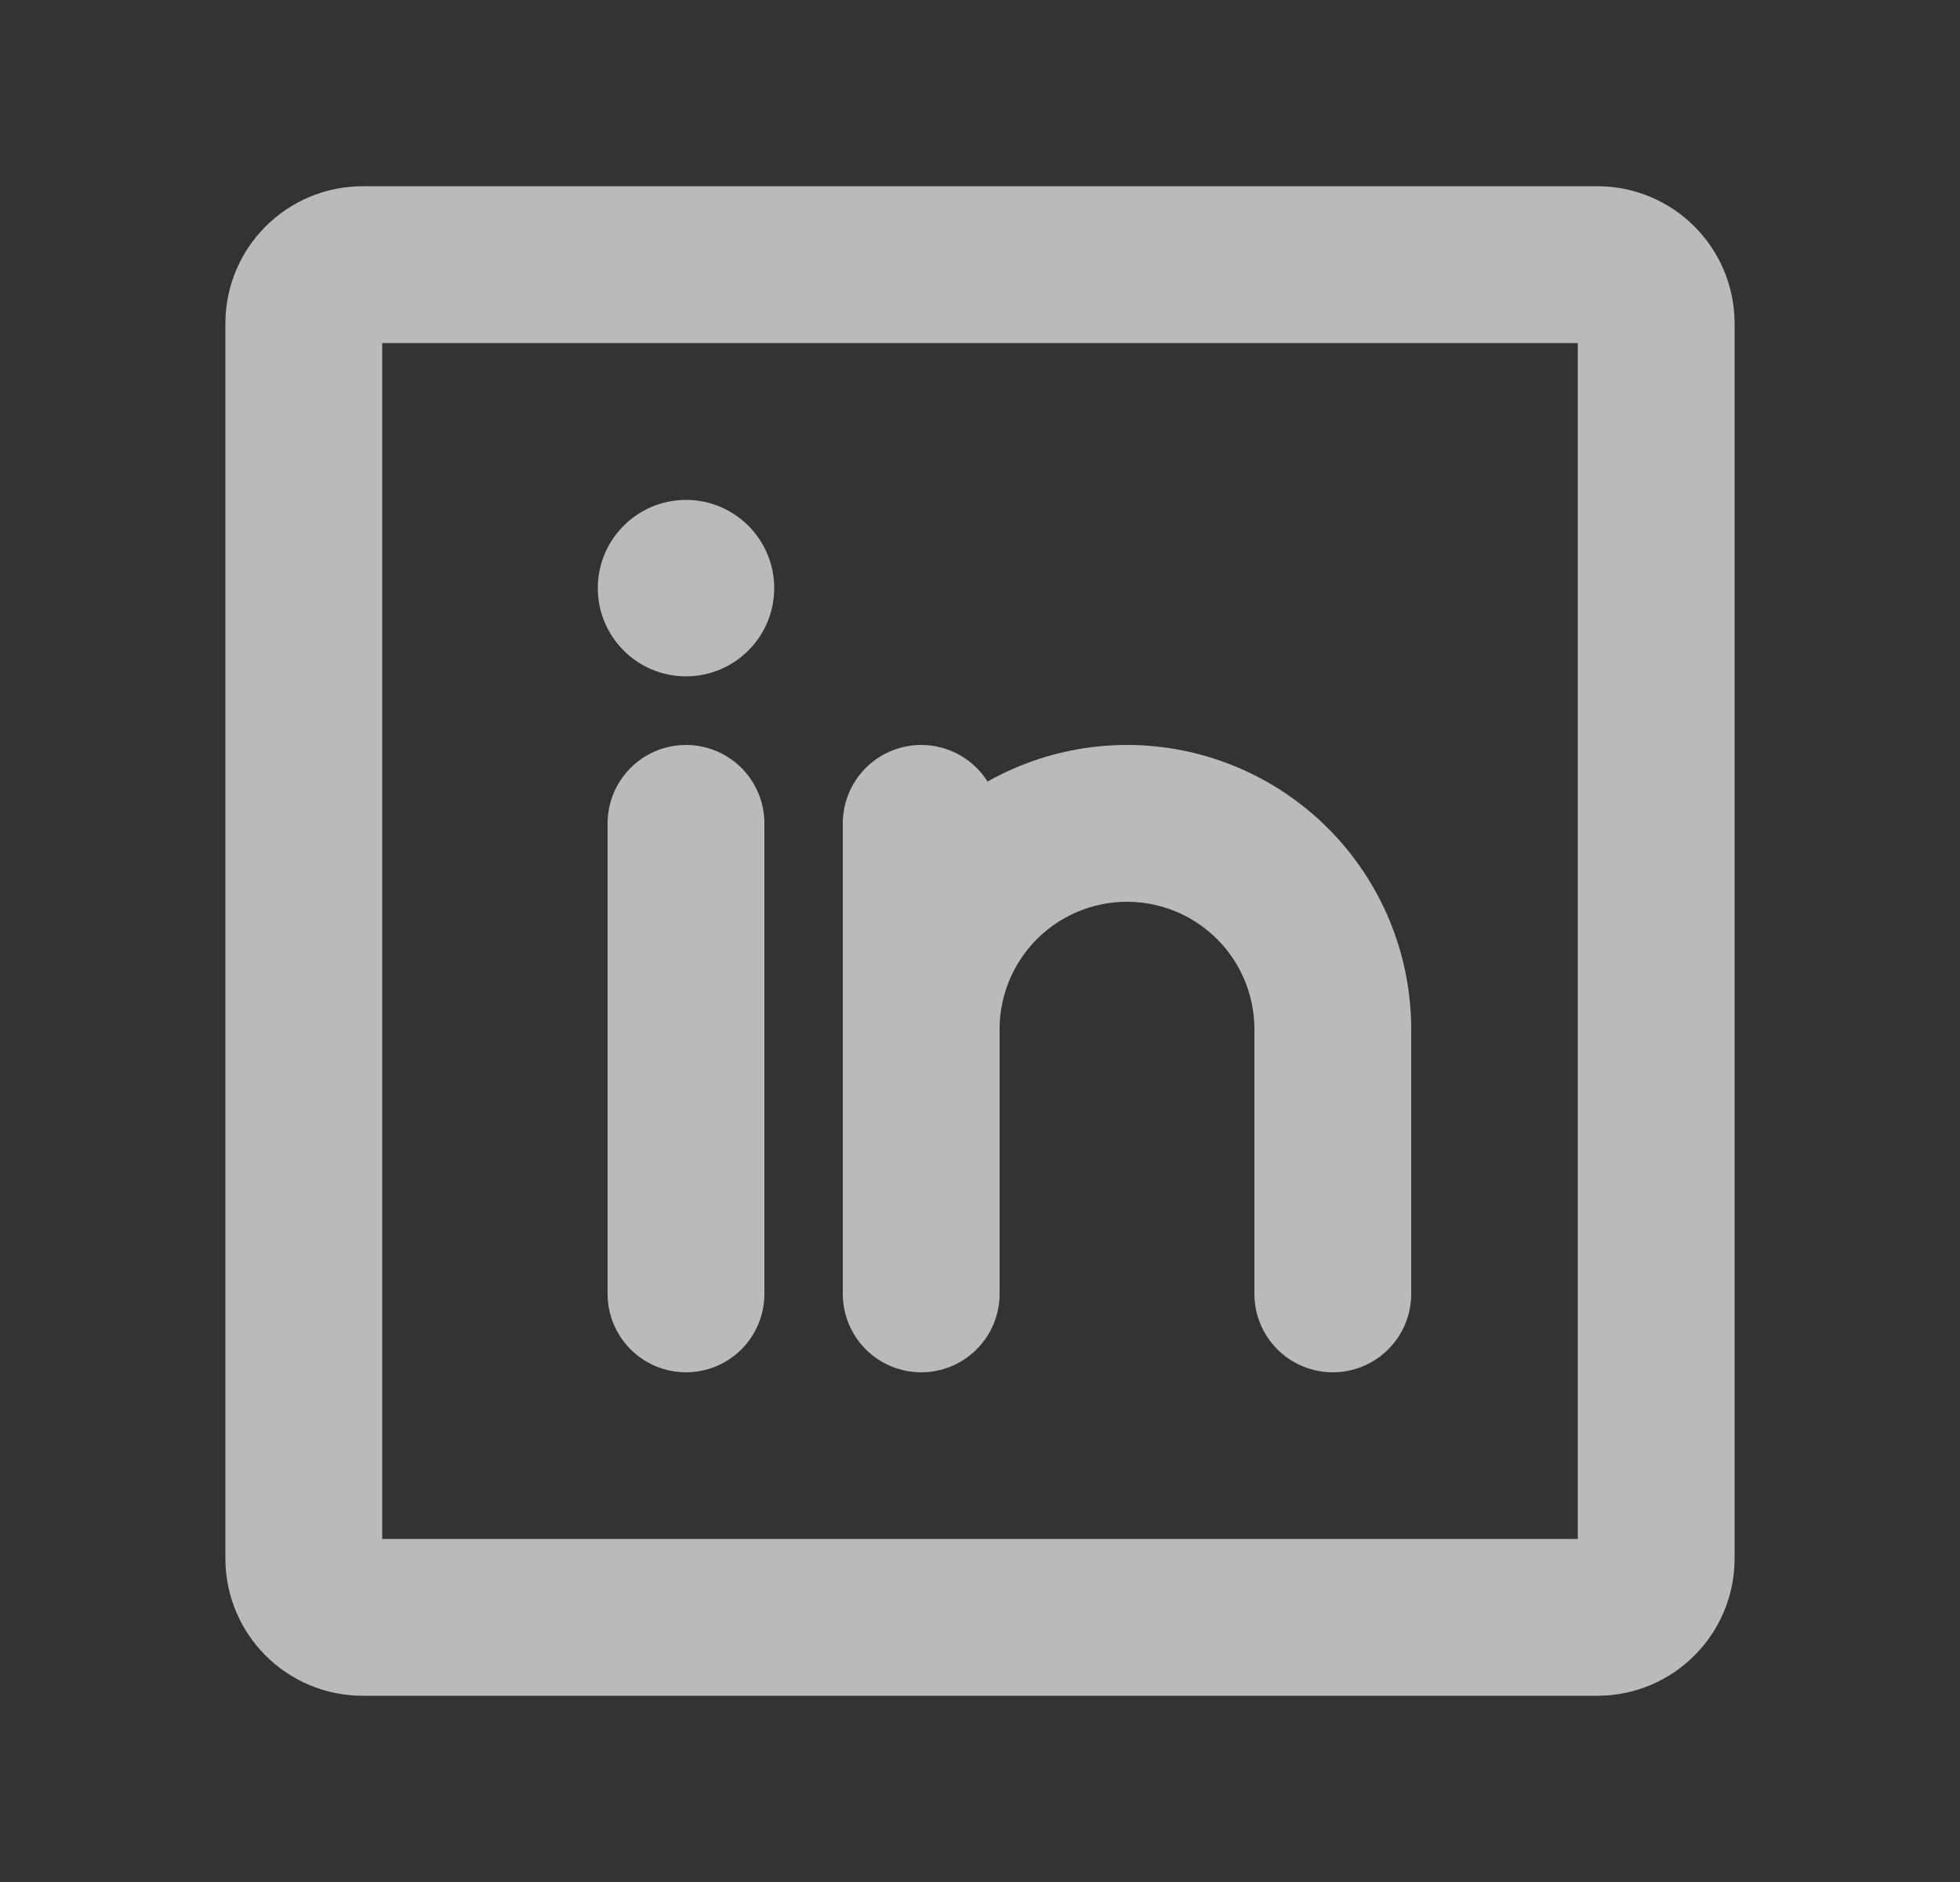 <svg width="25" height="24" viewBox="0 0 25 24" fill="none" xmlns="http://www.w3.org/2000/svg">
<rect x="0" y="0" width="25" height="24" fill="#333333" stroke="none"/>
<path d="M20.375 3.375H4.625C4.211 3.375 3.875 3.711 3.875 4.125V19.875C3.875 20.289 4.211 20.625 4.625 20.625H20.375C20.789 20.625 21.125 20.289 21.125 19.875V4.125C21.125 3.711 20.789 3.375 20.375 3.375Z" stroke="#F4F4F7" stroke-opacity="0.7" stroke-width="2" stroke-linecap="round" stroke-linejoin="round"/>
<path d="M8.75 10.5V16.5" stroke="#F4F4F7" stroke-opacity="0.7" stroke-width="2" stroke-linecap="round" stroke-linejoin="round"/>
<path d="M11.75 10.5V16.5M11.75 13.125C11.75 12.429 12.027 11.761 12.519 11.269C13.011 10.777 13.679 10.5 14.375 10.5C15.071 10.5 15.739 10.777 16.231 11.269C16.723 11.761 17 12.429 17 13.125V16.5" stroke="#F4F4F7" stroke-opacity="0.7" stroke-width="2" stroke-linecap="round" stroke-linejoin="round"/>
<path d="M8.75 8.625C9.371 8.625 9.875 8.121 9.875 7.5C9.875 6.879 9.371 6.375 8.75 6.375C8.129 6.375 7.625 6.879 7.625 7.5C7.625 8.121 8.129 8.625 8.75 8.625Z" fill="#F4F4F7" fill-opacity="0.7"/>
</svg>
